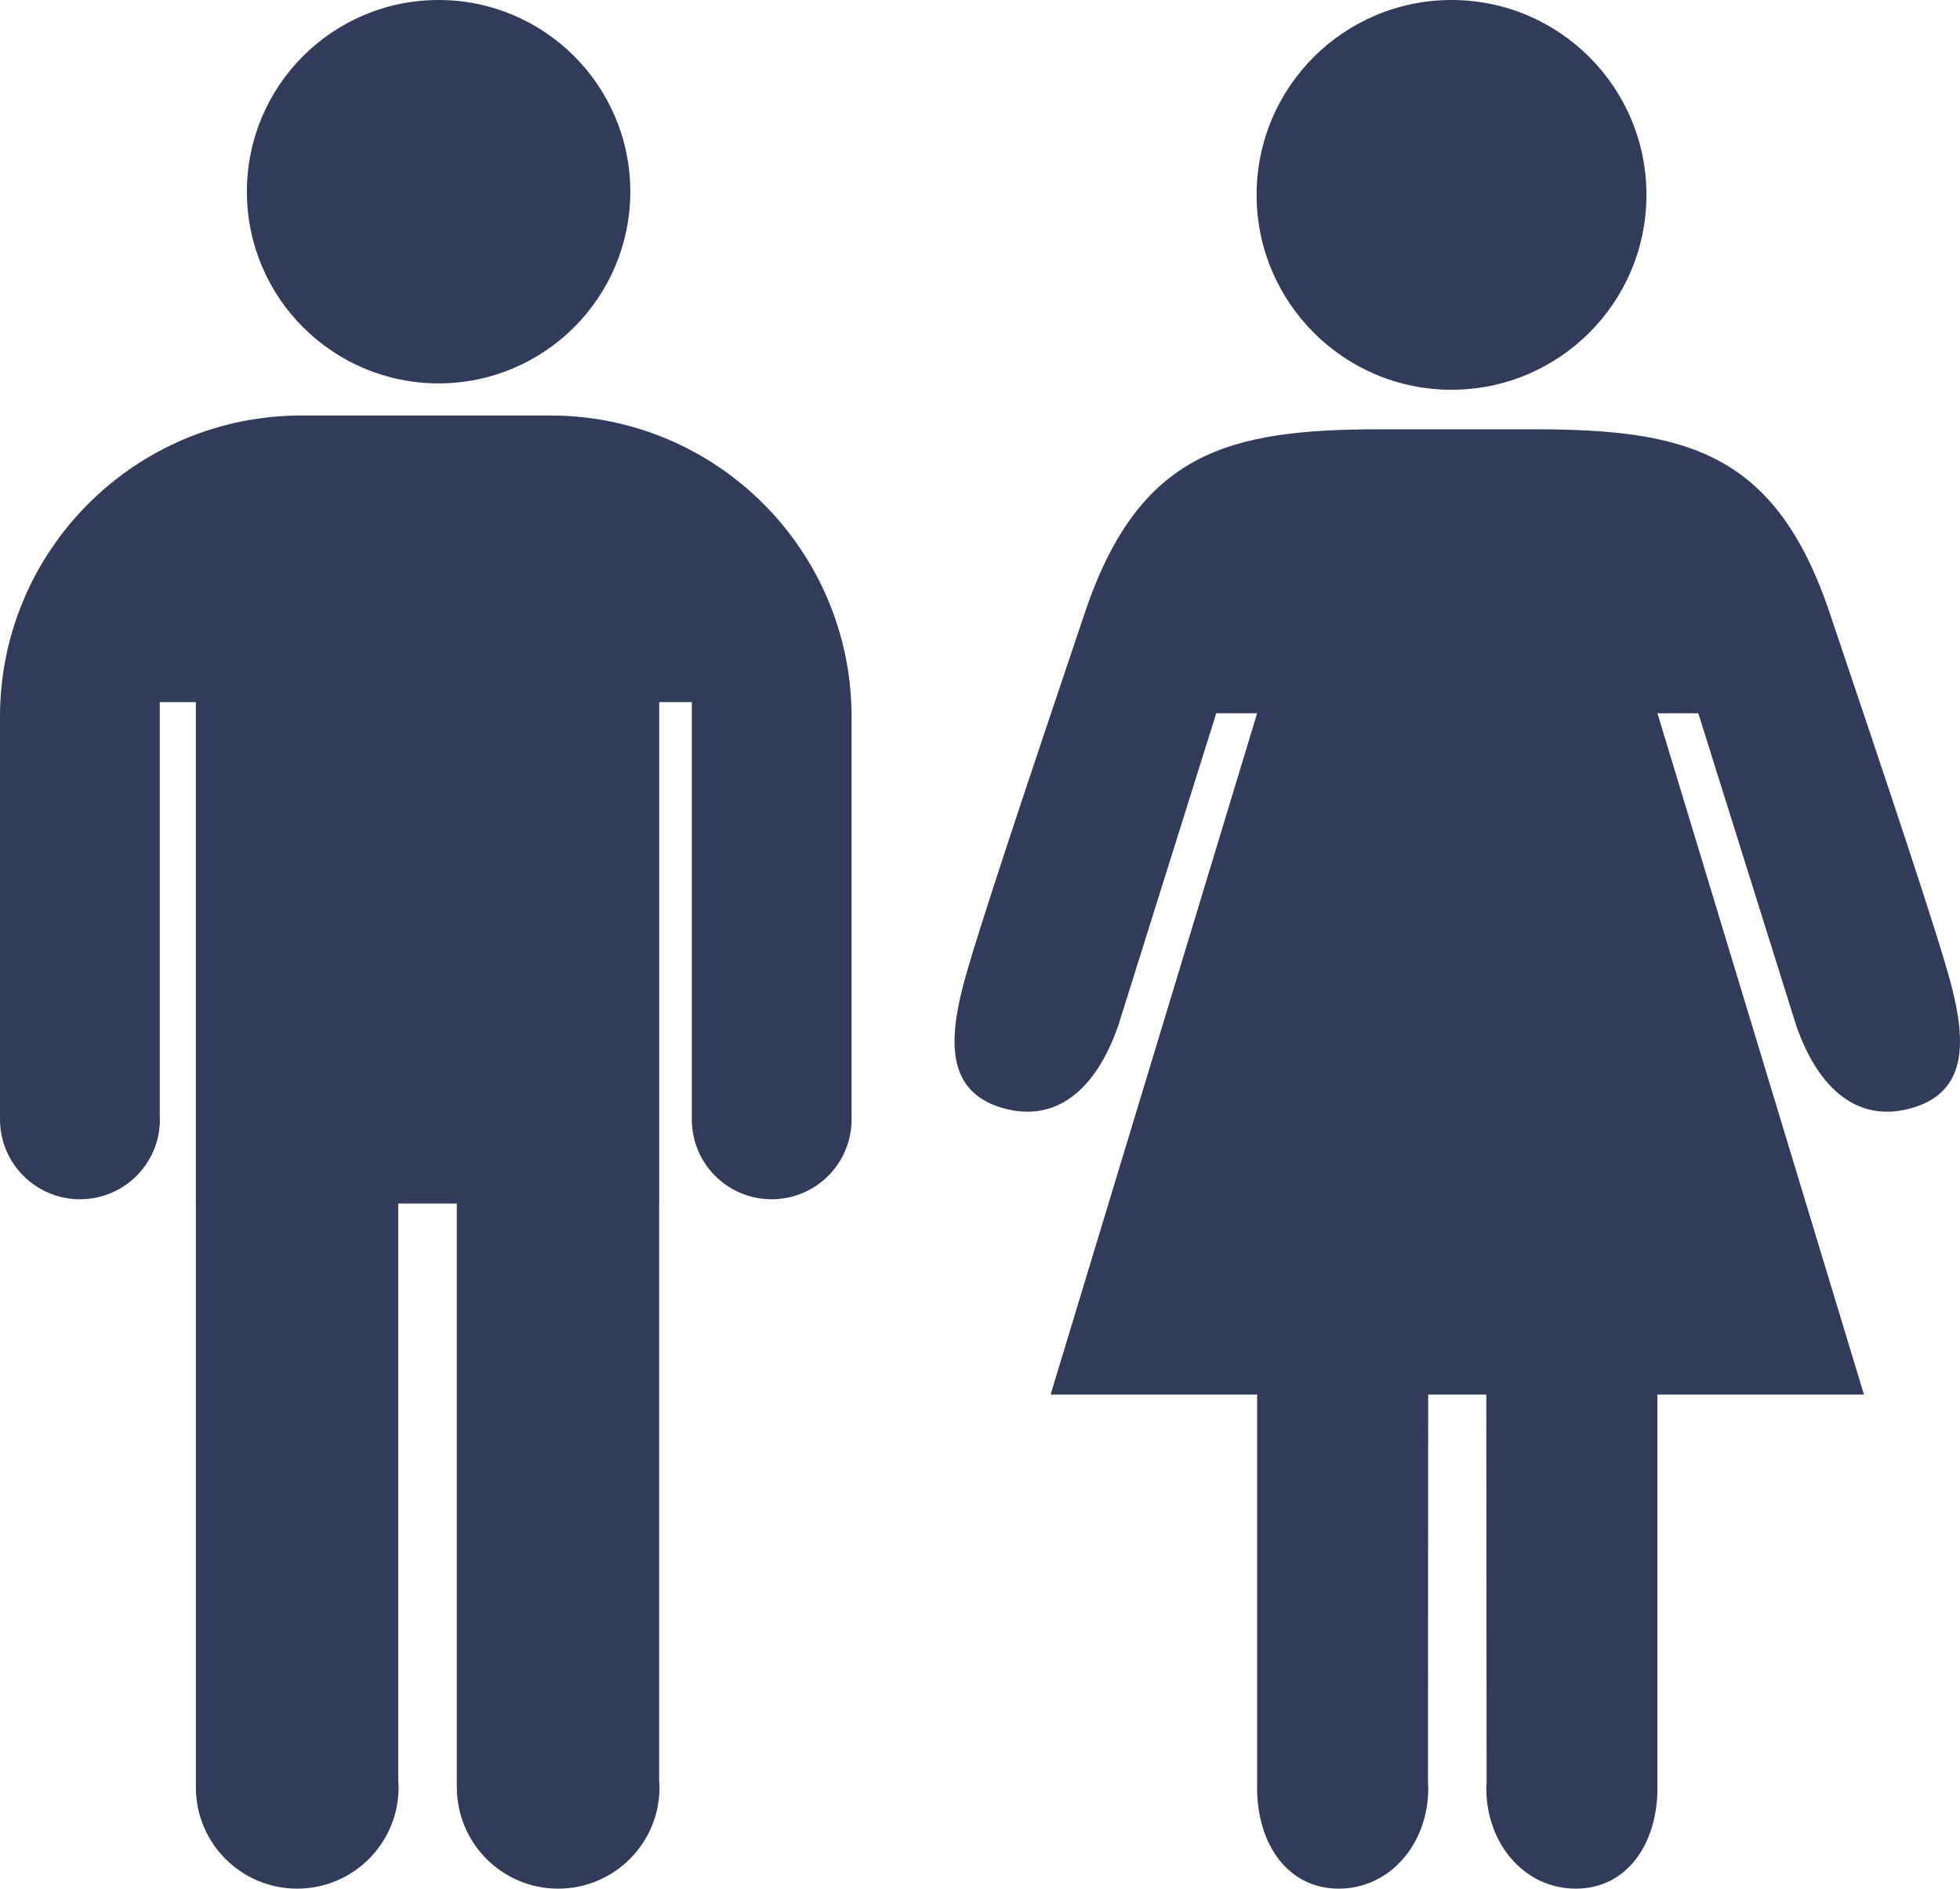 <?xml version="1.0" encoding="utf-8"?>
<!-- Generator: Adobe Illustrator 17.1.0, SVG Export Plug-In . SVG Version: 6.00 Build 0)  -->
<!DOCTYPE svg PUBLIC "-//W3C//DTD SVG 1.1//EN" "http://www.w3.org/Graphics/SVG/1.1/DTD/svg11.dtd">
<svg version="1.1" id="female-male" xmlns="http://www.w3.org/2000/svg" xmlns:xlink="http://www.w3.org/1999/xlink" x="0px"
	 y="0px" viewBox="0 0 1010 973.056" enable-background="new 0 0 1010 973.056" xml:space="preserve">
<g id="female-male-female-male">
	<g>
		<path fill="#323B5A" d="M226.007,197.519c54.544,0,98.788-44.225,98.788-98.769c0-54.544-44.244-98.75-98.788-98.75
			c-54.544,0-98.788,44.206-98.788,98.75C127.22,153.294,171.463,197.519,226.007,197.519z"/>
		<path fill="#323B5A" d="M283.555,214.072H155.309C69.577,214.072,0,283.593,0,369.343V576.479l0,0
			c0,0.095,0,0.17,0,0.228c0,22.769,18.473,41.165,41.241,41.165c22.73,0,41.165-18.396,41.165-41.165
			c0-0.36-0.038-0.703-0.076-1.063V361.741h18.587v258.316h0.019v300.85c0.019,28.83,23.395,52.149,52.169,52.149
			c28.887,0,52.283-23.357,52.283-52.188c0-1.14-0.095-2.262-0.171-3.401V620.057h30.199v300.85
			c0.095,28.83,23.357,52.149,52.226,52.149c28.831,0,52.207-23.357,52.207-52.188c0-1.14-0.114-2.262-0.191-3.401
			V620.057h0.038V361.741h16.8V576.479c0,0.095,0,0.17,0,0.228c0,22.769,18.359,41.165,41.165,41.165
			c22.73,0,41.165-18.396,41.165-41.165c0-0.058,0-0.133,0-0.228V369.343
			C438.826,283.593,369.362,214.072,283.555,214.072z"/>
	</g>
	<g>
		<path fill="#323B5A" d="M1005.668,508.174c-6.499-25.258-34.664-108.803-62.716-192.102
			c-27.976-83.356-73.93-94.892-152.572-94.892h-78.909c-78.643,0-124.559,11.536-152.572,94.892
			c-28.051,83.299-56.178,166.844-62.697,192.102c-7.583,29.363-7.564,54.24,19.784,62.488
			c28.051,8.476,48.881-9.255,60.284-42.361c0.114-0.361,50.478-160.821,50.478-160.821h21.058L541.377,718.502
			h106.428v202.841c0.037,28.583,15.66,51.713,42.076,51.713c26.418,0,46.107-23.167,46.107-51.751
			c0-1.141-0.115-2.224-0.152-3.287l0.113-199.516h29.952l0.152,199.516c-0.076,1.063-0.152,2.147-0.152,3.287
			c0,28.584,19.651,51.751,46.106,51.751c26.417,0,42.039-23.13,42.076-51.713V718.502h106.429L854.084,367.48h21.059
			c0,0,50.287,160.459,50.439,160.821c11.441,33.106,32.233,50.838,60.283,42.361
			C1013.232,562.414,1013.27,537.538,1005.668,508.174z"/>
		<g>
			<path fill="#323B5A" d="M747.961,200.807c55.494,0,100.461-44.966,100.461-100.422C848.422,44.928,803.455,0,747.961,0
				C692.542,0,647.539,44.928,647.539,100.384C647.539,155.841,692.542,200.807,747.961,200.807z"/>
		</g>
	</g>
</g>
</svg>
